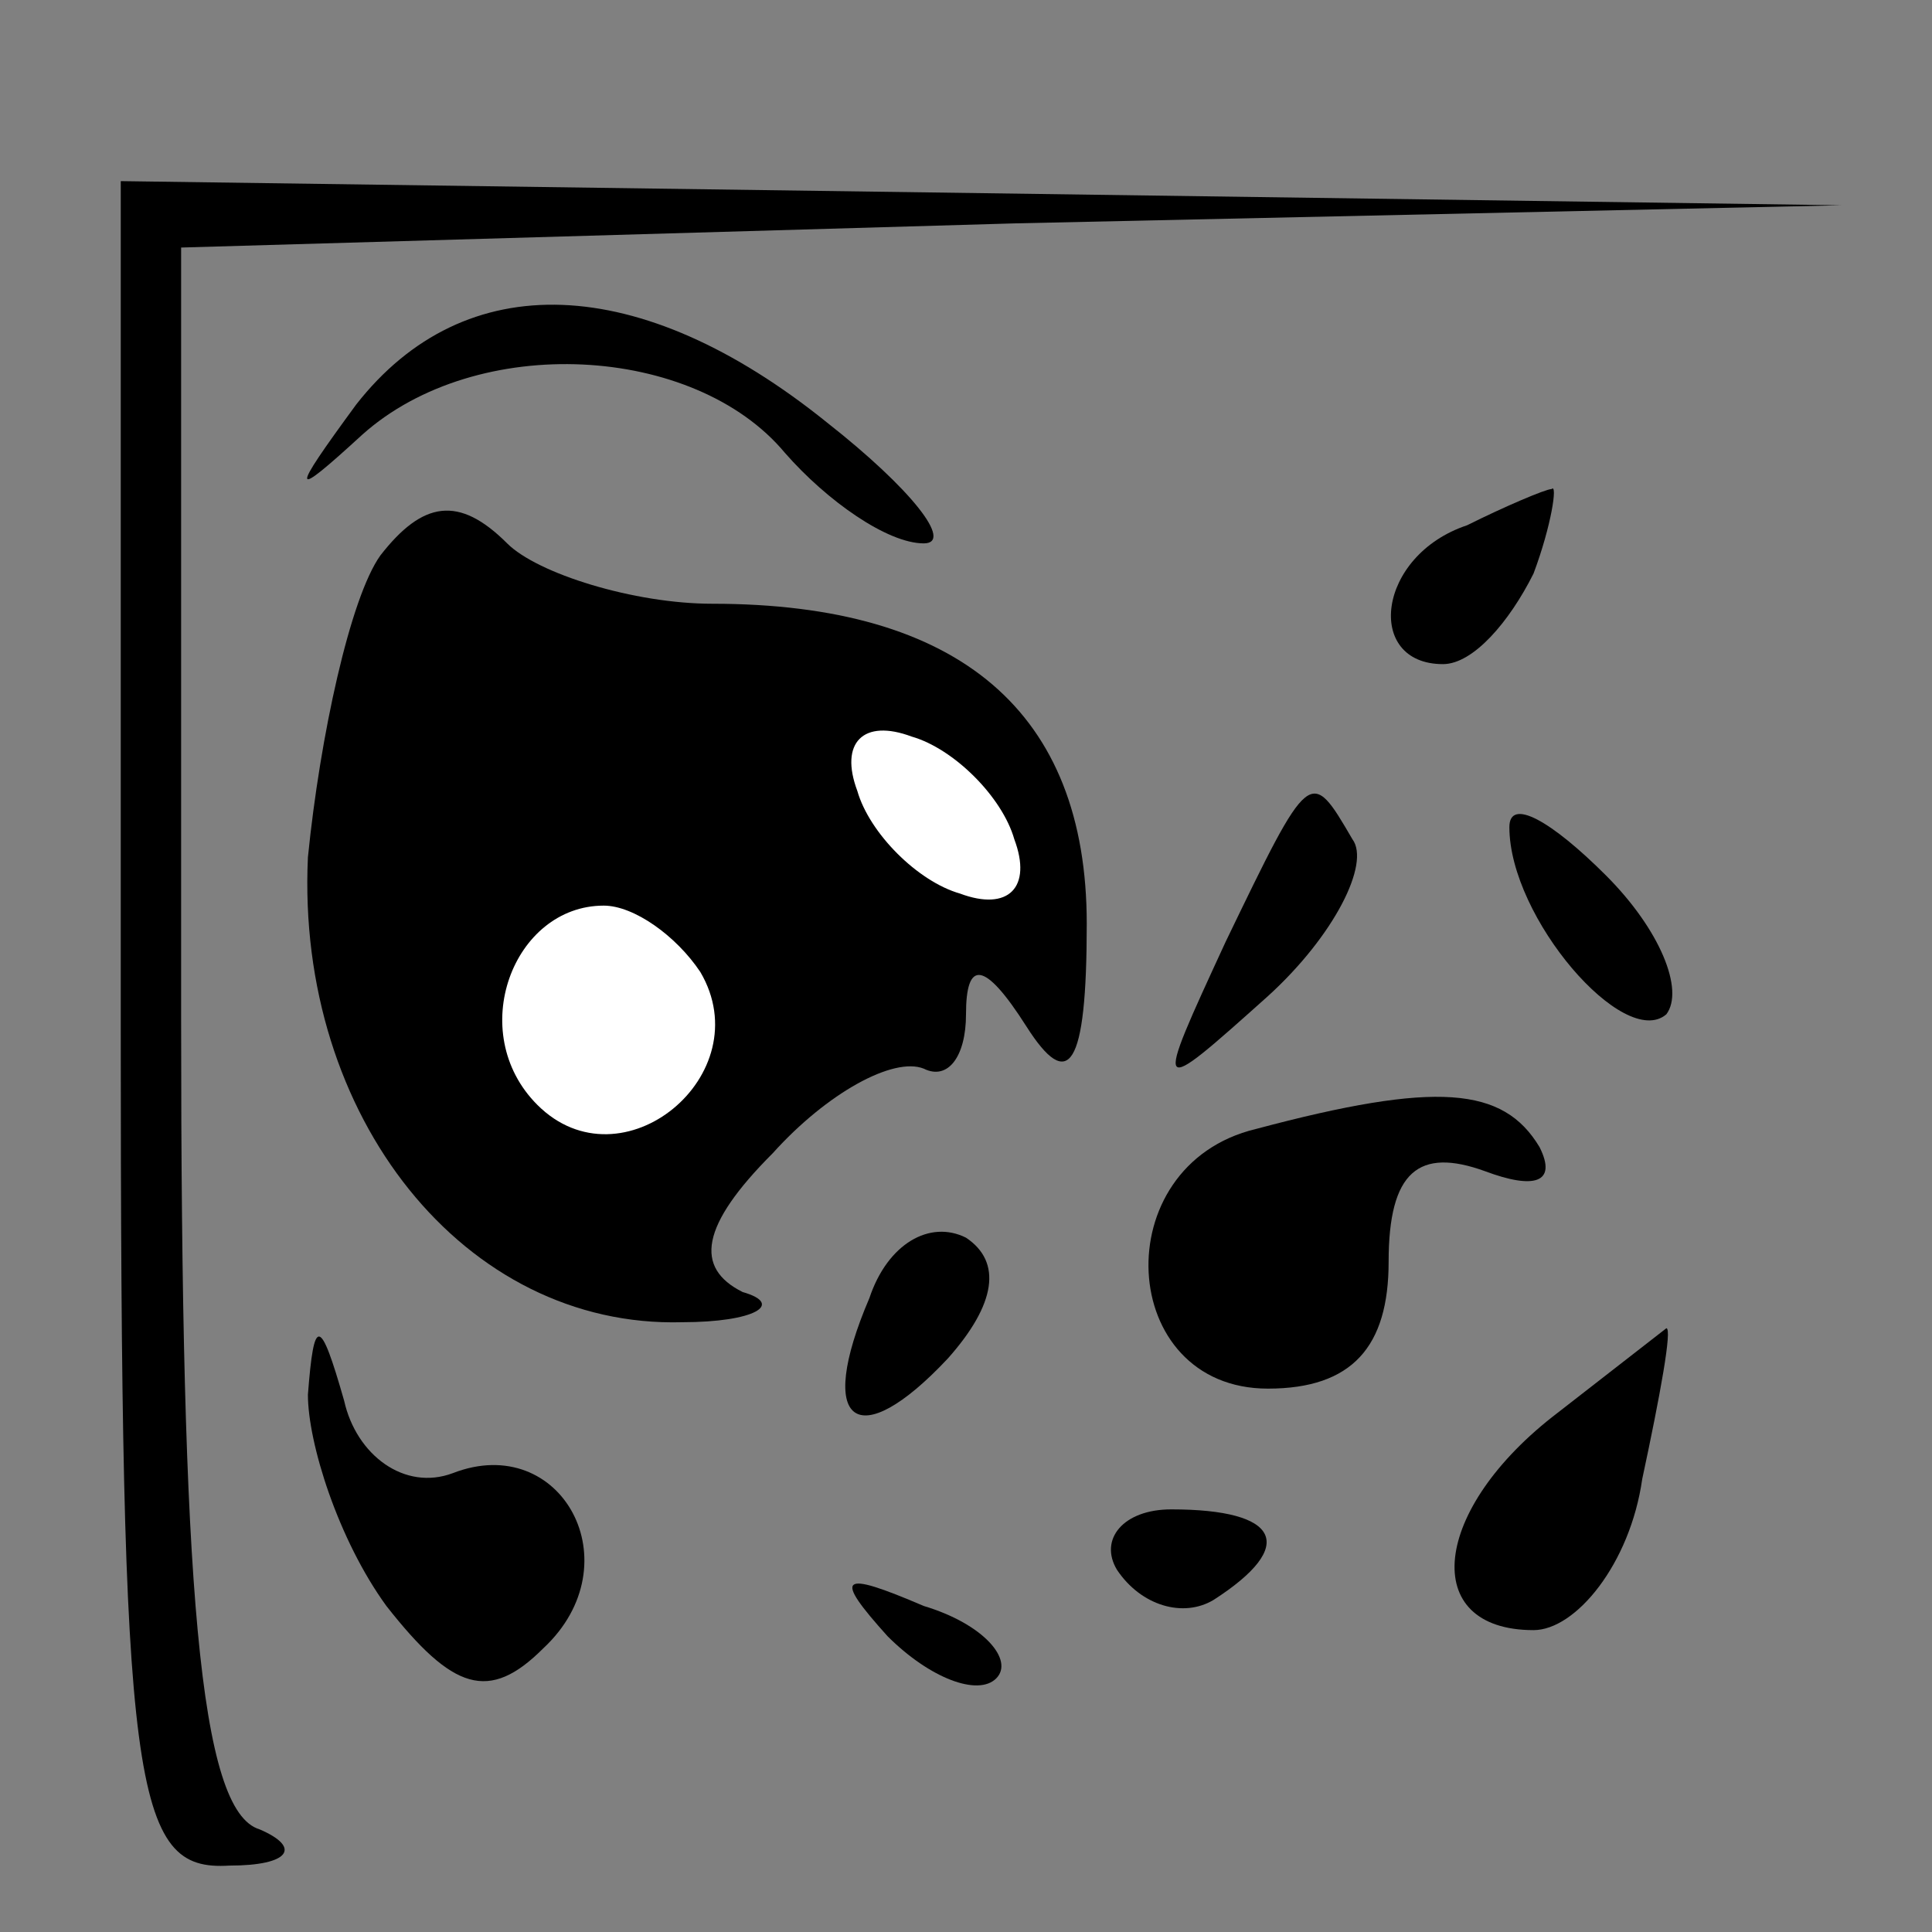 <?xml version="1.0" standalone="no"?>
<!DOCTYPE svg PUBLIC "-//W3C//DTD SVG 20010904//EN"
 "http://www.w3.org/TR/2001/REC-SVG-20010904/DTD/svg10.dtd">
<svg version="1.0" xmlns="http://www.w3.org/2000/svg"
 width="32pt" height="32pt" viewBox="0 0 32 32"
 preserveAspectRatio="xMidYMid meet">
<rect x="0" y="0" width="32" height="32" fill="#808080" stroke="none"/>
<g transform="translate(0,32) scale(0.1,-0.1)"
fill="#000000" stroke="none">
<path fill="#000000" stroke="none" d="M20 150 c0 -127 2 -140 18 -139 10 0
12 3 5 6 -10 3 -13 40 -13 134 l0 128 138 4 137 3 -142 2 -143 2 0 -140z"/>
<path fill="#000000" stroke="none" d="M59 253 c-11 -15 -11 -16 1 -5 19 17
55 15 70 -3 7 -8 17 -15 23 -15 5 0 -2 9 -16 20 -31 25 -60 26 -78 3z"/>
<path fill="#000000" stroke="none" d="M63 228 c-5 -7 -10 -30 -12 -50 -2 -43
26 -78 62 -77 12 0 17 3 10 5 -8 4 -7 11 5 23 9 10 20 16 25 14 4 -2 7 2 7 9
0 9 3 9 10 -2 7 -11 10 -7 10 17 0 35 -21 53 -62 53 -13 0 -29 5 -34 10 -8 8
-14 7 -21 -2z"/>
<path fill="#ffffff" stroke="none" d="M168 181 c3 -8 -1 -12 -9 -9 -7 2 -15
10 -17 17 -3 8 1 12 9 9 7 -2 15 -10 17 -17z"/>
<path fill="#ffffff" stroke="none" d="M116 159 c10 -17 -13 -36 -27 -22 -12
12 -4 33 11 33 5 0 12 -5 16 -11z"/>
<path fill="#000000" stroke="none" d="M243 233 c-15 -5 -17 -23 -4 -23 5 0
11 7 15 15 3 8 4 15 3 14 -1 0 -8 -3 -14 -6z"/>
<path fill="#000000" stroke="none" d="M203 164 c-12 -26 -12 -26 7 -9 11 10
17 22 14 26 -7 12 -7 12 -21 -17z"/>
<path fill="#000000" stroke="none" d="M250 183 c0 -15 19 -37 26 -31 3 4 -1
14 -10 23 -9 9 -16 13 -16 8z"/>
<path fill="#000000" stroke="none" d="M208 133 c-25 -6 -23 -43 2 -43 14 0
20 7 20 21 0 15 5 19 16 15 8 -3 12 -2 9 4 -6 10 -17 11 -47 3z"/>
<path fill="#000000" stroke="none" d="M144 105 c-9 -21 -2 -26 13 -10 8 9 9
16 3 20 -6 3 -13 -1 -16 -10z"/>
<path fill="#000000" stroke="none" d="M51 89 c0 -8 5 -24 13 -35 11 -14 17
-16 26 -7 15 14 3 36 -15 29 -8 -3 -16 3 -18 12 -4 14 -5 14 -6 1z"/>
<path fill="#000000" stroke="none" d="M258 86 c-21 -16 -23 -36 -4 -36 7 0
16 11 18 25 3 14 5 25 4 25 0 0 -9 -7 -18 -14z"/>
<path fill="#000000" stroke="none" d="M185 60 c4 -6 11 -8 16 -5 14 9 11 15
-7 15 -8 0 -12 -5 -9 -10z"/>
<path fill="#000000" stroke="none" d="M147 49 c7 -7 15 -10 18 -7 3 3 -2 9
-12 12 -14 6 -15 5 -6 -5z"/>
</g>
</svg>
